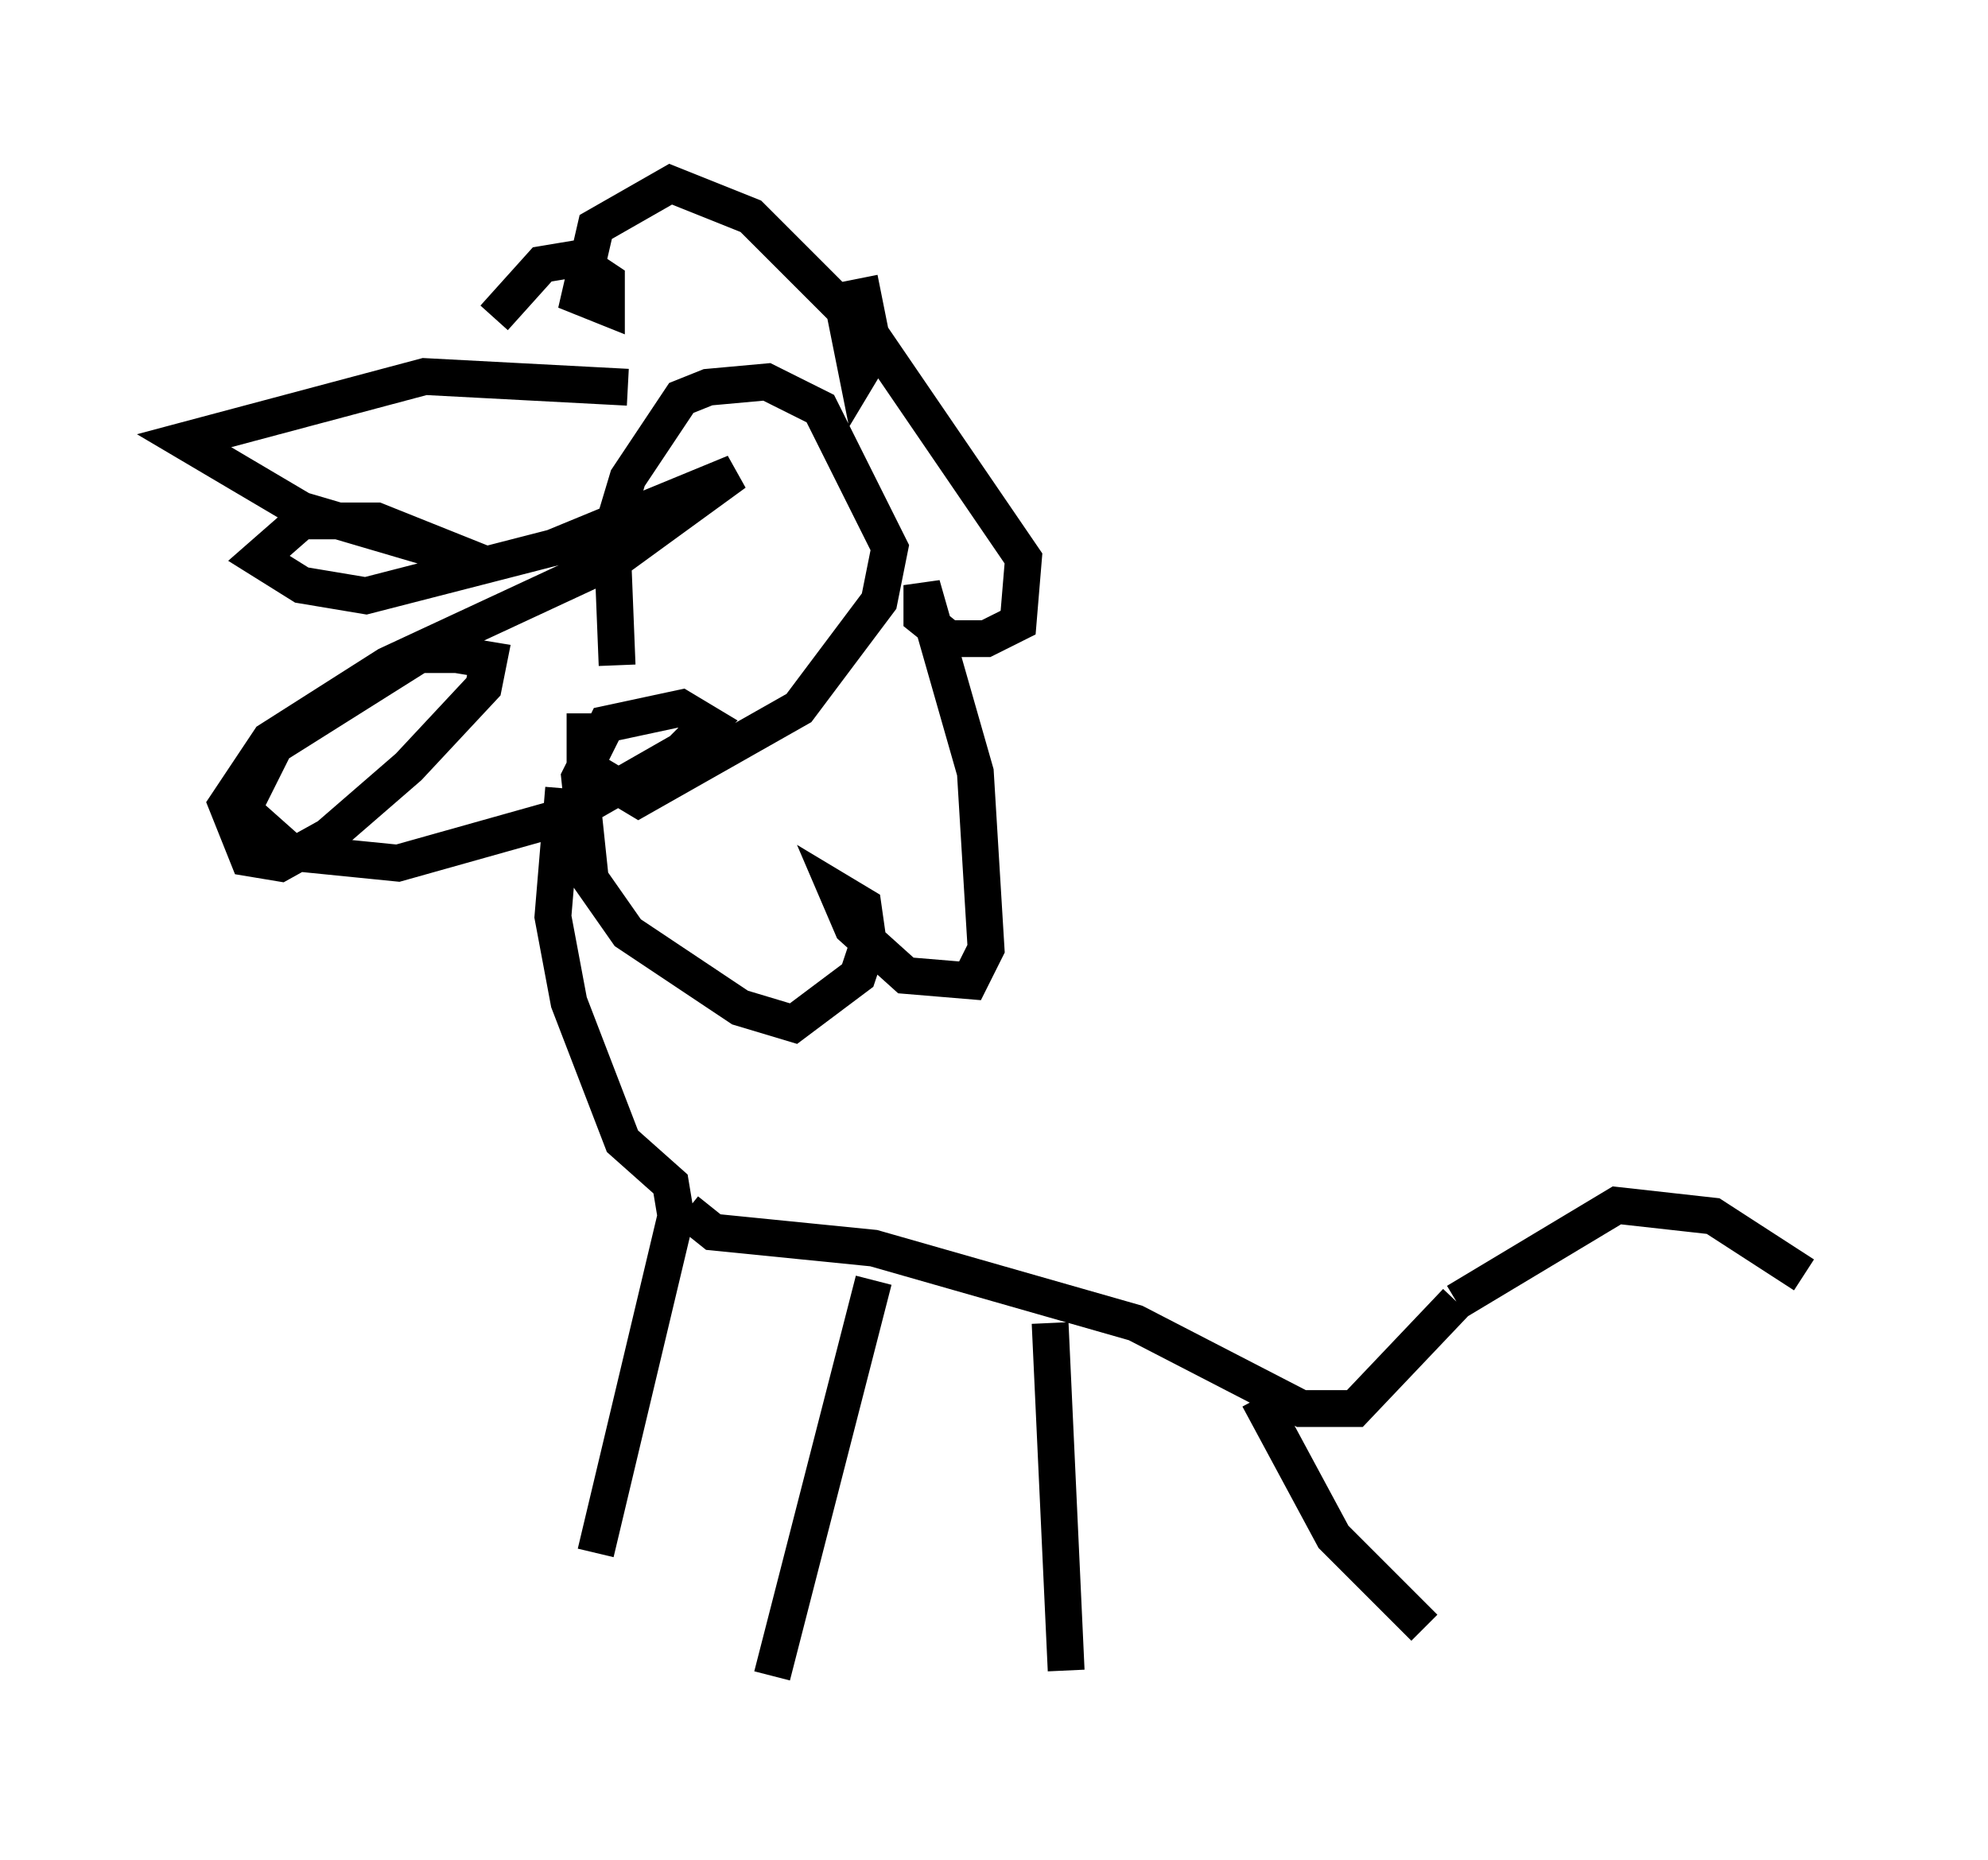 <?xml version="1.0" encoding="utf-8" ?>
<svg baseProfile="full" height="50.525" version="1.1" width="54.011" xmlns="http://www.w3.org/2000/svg" xmlns:ev="http://www.w3.org/2001/xml-events" xmlns:xlink="http://www.w3.org/1999/xlink"><defs /><rect fill="white" height="50.525" width="54.011" x="0" y="0" /><path d="M17.201, 17.201 m-1.307, 2.179 l0.0, 1.453 1.453, 0.872 l4.358, -2.469 2.179, -2.905 l0.291, -1.453 -1.888, -3.777 l-1.453, -0.726 -1.598, 0.145 l-0.726, 0.291 -1.453, 2.179 l-0.436, 1.453 0.145, 3.631 m0.291, -7.553 l-5.52, -0.291 -6.536, 1.743 l3.196, 1.888 4.939, 1.453 l-2.905, -1.162 -2.034, 0.0 l-1.162, 1.017 1.162, 0.726 l1.743, 0.291 5.084, -1.307 l4.939, -2.034 -3.196, 2.324 l-6.246, 2.905 -3.196, 2.034 l-1.162, 1.743 0.581, 1.453 l0.872, 0.145 1.307, -0.726 l2.179, -1.888 2.034, -2.179 l0.145, -0.726 -0.872, -0.145 l-1.017, 0.0 -3.922, 2.469 l-0.872, 1.743 1.307, 1.162 l2.905, 0.291 4.648, -1.307 l3.05, -1.743 0.726, -0.726 l-0.726, -0.436 -2.034, 0.436 l-0.726, 1.453 0.291, 2.76 l1.017, 1.453 3.05, 2.034 l1.453, 0.436 1.743, -1.307 l0.291, -0.872 -0.145, -1.017 l-0.726, -0.436 0.436, 1.017 l1.453, 1.307 1.743, 0.145 l0.436, -0.872 -0.291, -4.793 l-1.453, -5.084 0.0, 0.872 l0.726, 0.581 1.017, 0.0 l0.872, -0.436 0.145, -1.743 l-4.067, -5.955 -0.726, -0.436 l0.291, 1.453 0.436, -0.726 l-0.291, -1.453 -0.726, 0.145 l-2.324, -2.324 -2.179, -0.872 l-2.034, 1.162 -0.436, 1.888 l0.726, 0.291 0.0, -0.726 l-0.872, -0.581 -0.872, 0.145 l-1.307, 1.453 m1.888, 12.782 l-0.291, 3.486 0.436, 2.324 l1.453, 3.777 1.307, 1.162 l0.145, 0.872 -2.179, 9.151 m7.553, -7.408 l-2.76, 10.749 m7.553, -9.587 l0.436, 9.441 m5.229, -7.408 l2.034, 3.777 2.469, 2.469 m-20.045, -11.33 l0.726, 0.581 4.358, 0.436 l7.117, 2.034 4.503, 2.324 l1.453, 0.0 2.76, -2.905 m0.0, 0.0 l4.358, -2.615 2.615, 0.291 l2.469, 1.598 " fill="none" stroke="black" stroke-width="1" /></svg>